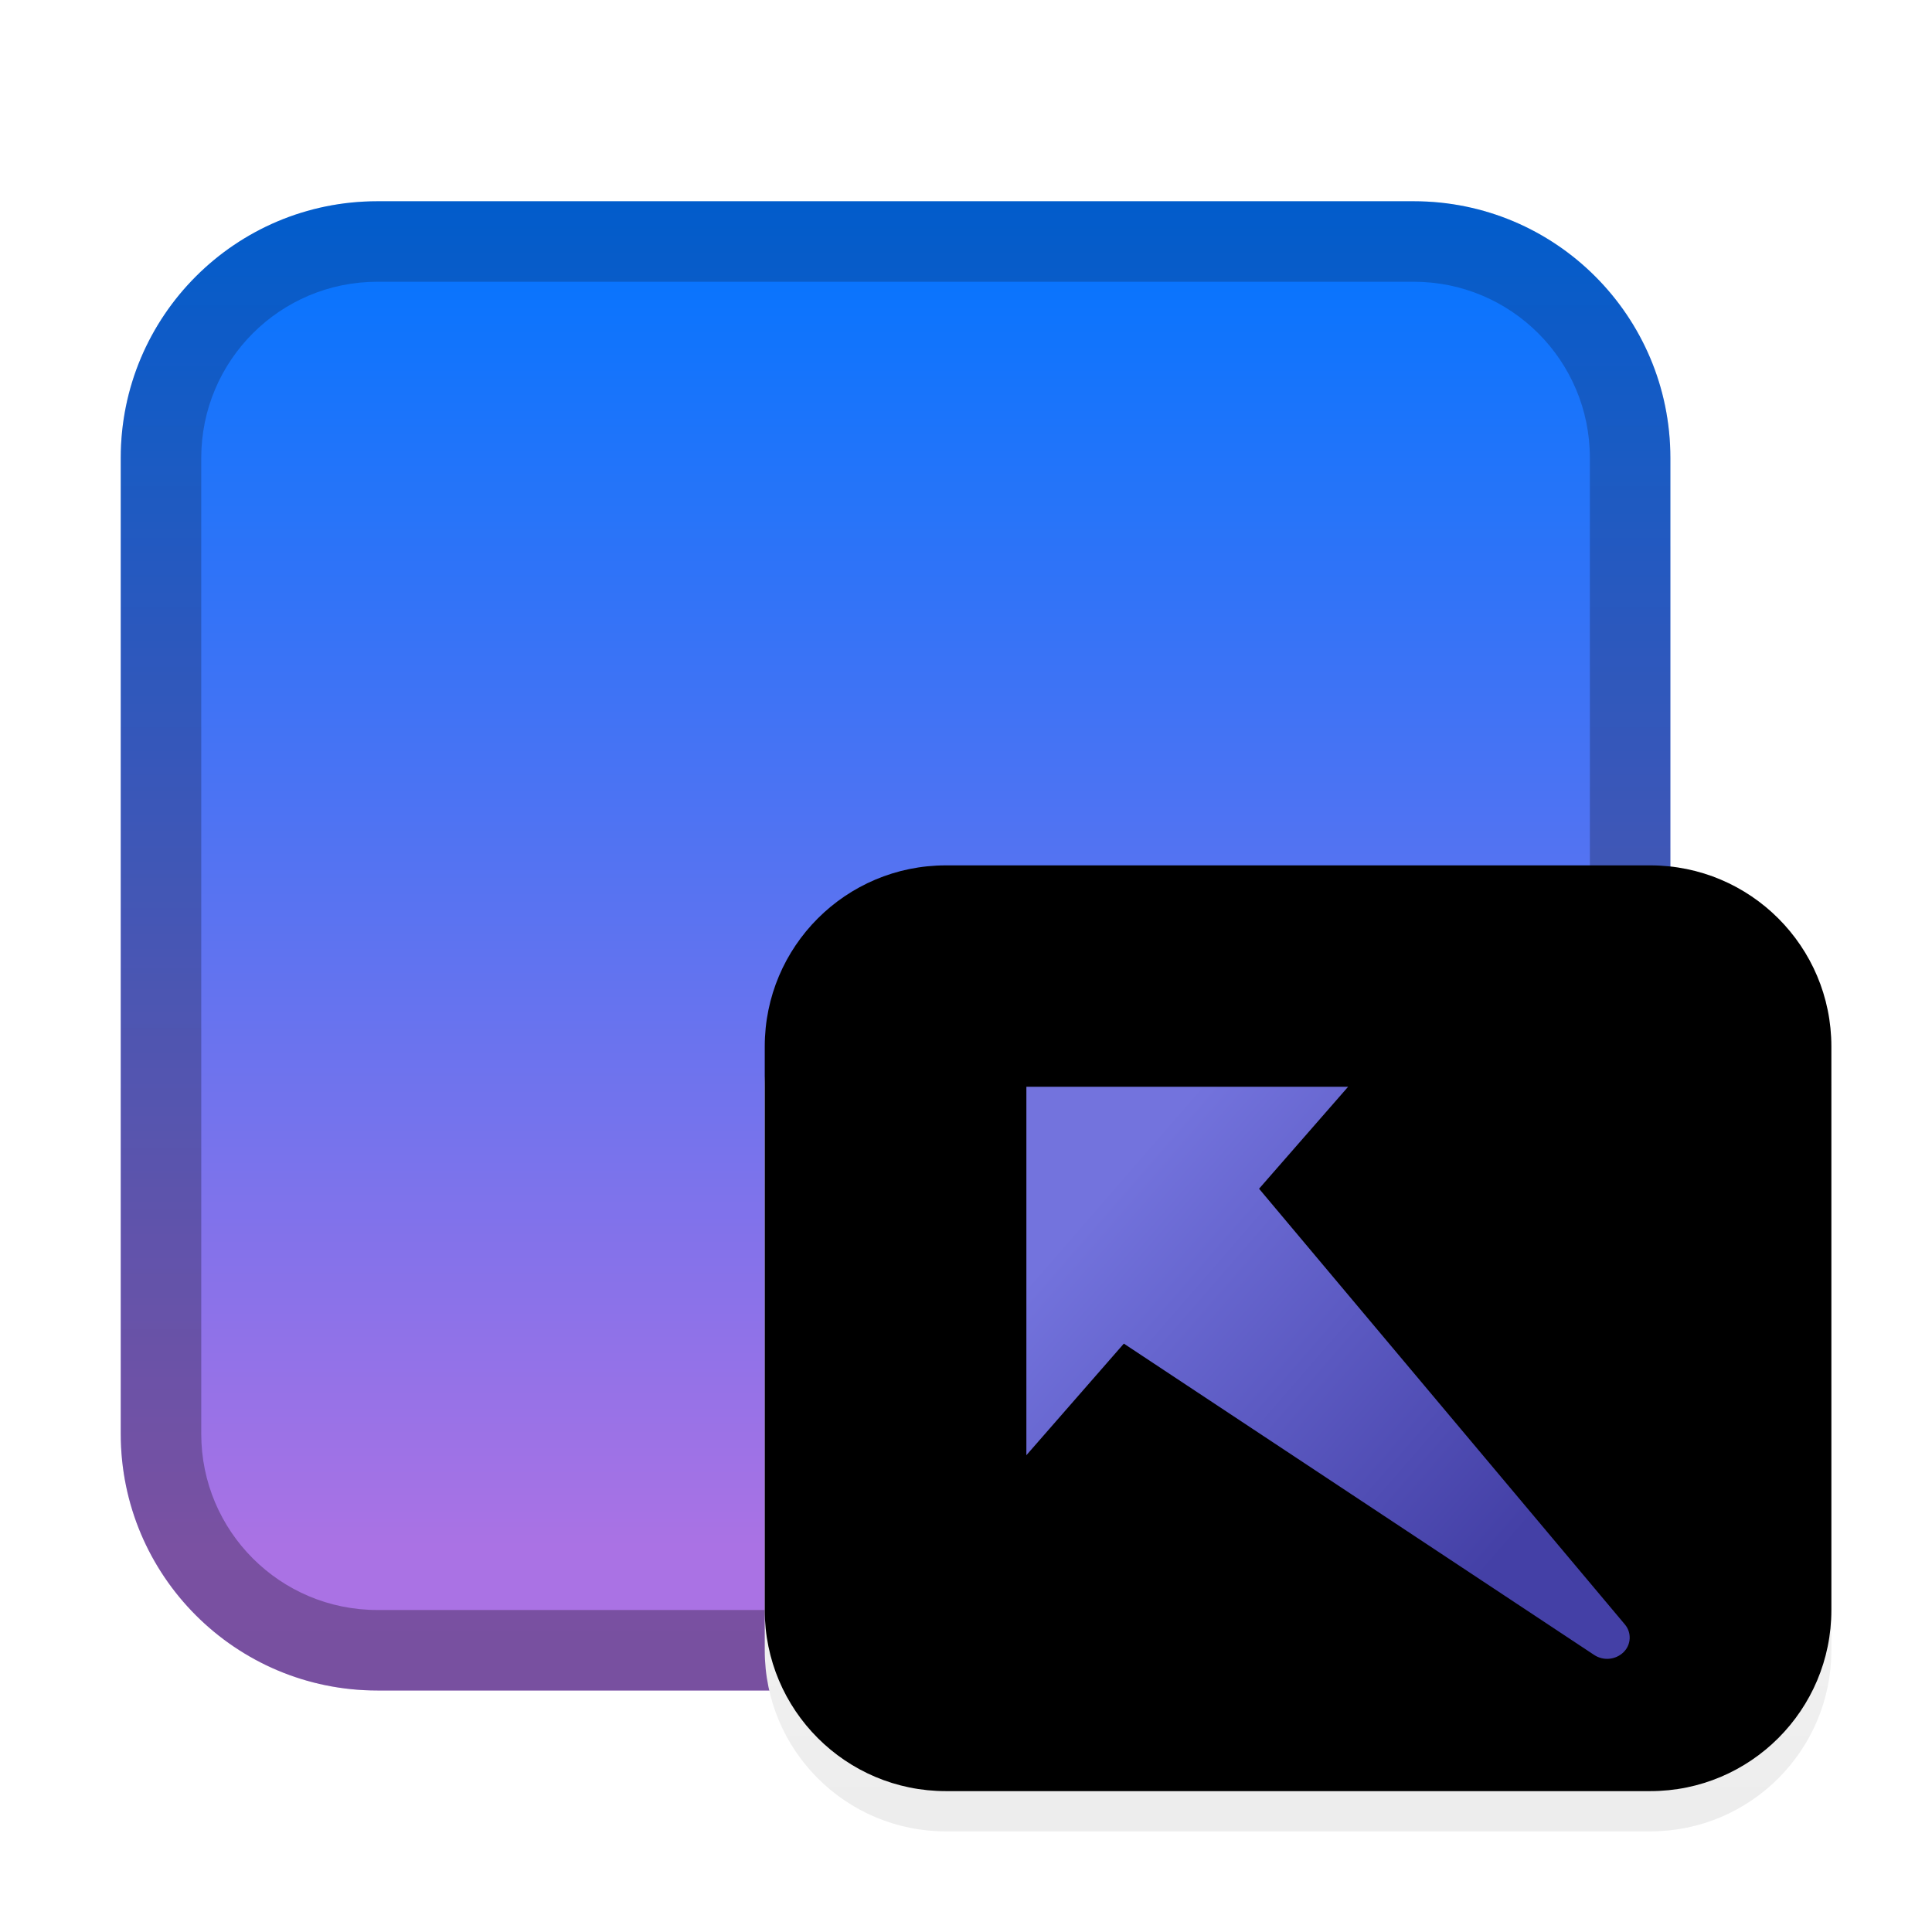 <?xml version="1.0" encoding="UTF-8"?>
<svg width="96px" height="96px" viewBox="0 0 96 96" version="1.1" xmlns="http://www.w3.org/2000/svg" xmlns:xlink="http://www.w3.org/1999/xlink">
    <title>app/deepin-data-transfer/96px</title>
    <defs>
        <filter x="-8.2%" y="-6.2%" width="116.5%" height="117.3%" filterUnits="objectBoundingBox" id="filter-1">
            <feOffset dx="0" dy="2" in="SourceAlpha" result="shadowOffsetOuter1"></feOffset>
            <feGaussianBlur stdDeviation="2" in="shadowOffsetOuter1" result="shadowBlurOuter1"></feGaussianBlur>
            <feColorMatrix values="0 0 0 0 0   0 0 0 0 0   0 0 0 0 0  0 0 0 0.2 0" type="matrix" in="shadowBlurOuter1" result="shadowMatrixOuter1"></feColorMatrix>
            <feMerge>
                <feMergeNode in="shadowMatrixOuter1"></feMergeNode>
                <feMergeNode in="SourceGraphic"></feMergeNode>
            </feMerge>
        </filter>
        <linearGradient x1="20.933%" y1="8.8817842e-14%" x2="20.933%" y2="90.356%" id="linearGradient-2">
            <stop stop-color="#0074FF" offset="0%"></stop>
            <stop stop-color="#AA72E4" offset="100%"></stop>
        </linearGradient>
        <linearGradient x1="50%" y1="0%" x2="50%" y2="100%" id="linearGradient-3">
            <stop stop-color="#050000" stop-opacity="0.203" offset="0%"></stop>
            <stop stop-color="#020000" stop-opacity="0.3" offset="100%"></stop>
        </linearGradient>
        <linearGradient x1="50%" y1="0%" x2="50%" y2="98.139%" id="linearGradient-4">
            <stop stop-color="#FFFFFF" offset="0%"></stop>
            <stop stop-color="#EDEDED" offset="100%"></stop>
        </linearGradient>
        <path d="M41,35 L76,35 C80.971,35 85,39.029 85,44 L85,72 C85,76.971 80.971,81 76,81 L41,81 C36.029,81 32,76.971 32,72 L32,44 C32,39.029 36.029,35 41,35 Z" id="path-5"></path>
        <filter x="-1.9%" y="-2.2%" width="103.8%" height="104.3%" filterUnits="objectBoundingBox" id="filter-6">
            <feOffset dx="0" dy="-2" in="SourceAlpha" result="shadowOffsetInner1"></feOffset>
            <feComposite in="shadowOffsetInner1" in2="SourceAlpha" operator="arithmetic" k2="-1" k3="1" result="shadowInnerInner1"></feComposite>
            <feColorMatrix values="0 0 0 0 0   0 0 0 0 0   0 0 0 0 0  0 0 0 0.101 0" type="matrix" in="shadowInnerInner1"></feColorMatrix>
        </filter>
        <linearGradient x1="86.426%" y1="26.486%" x2="20.933%" y2="85.879%" id="linearGradient-7">
            <stop stop-color="#4440A6" offset="0%"></stop>
            <stop stop-color="#7373DD" offset="100%"></stop>
        </linearGradient>
    </defs>
    <g id="app/deepin-data-transfer/96px" stroke="none" stroke-width="1" fill="none" fill-rule="evenodd">
        <g id="编组" filter="url(#filter-1)" transform="translate(6, 8)">
            <path d="M12.75,0 L64.25,0 C71.292,-1.29352655e-15 77,5.708 77,12.75 L77,61.25 C77,68.292 71.292,74 64.25,74 L12.75,74 C5.708,74 2.63870787e-15,68.292 0,61.25 L0,12.75 C-8.62351033e-16,5.708 5.708,-2.25918713e-15 12.75,0 Z" id="矩形" fill="url(#linearGradient-2)"></path>
            <path d="M64.25,0 C71.292,0 77,5.708 77,12.75 L77,61.25 C77,68.292 71.292,74 64.25,74 L12.75,74 C5.708,74 0,68.292 0,61.25 L0,12.75 C0,5.708 5.708,0 12.75,0 L64.25,0 Z M64.25,4 L12.75,4 C7.918,4 4,7.918 4,12.75 L4,61.25 C4,66.082 7.918,70 12.75,70 L64.25,70 C69.082,70 73,66.082 73,61.25 L73,12.75 C73,7.918 69.082,4 64.25,4 Z" id="矩形" fill="url(#linearGradient-3)" fill-rule="nonzero"></path>
            <g id="矩形">
                <use fill="url(#linearGradient-4)" fill-rule="evenodd" xlink:href="#path-5"></use>
                <use fill="black" fill-opacity="1" filter="url(#filter-6)" xlink:href="#path-5"></use>
            </g>
            <path d="M74.394,44.065 C74.741,44.491 74.745,45.1 74.404,45.53 L56.955,67.464 L62.057,72.772 L43.819,71.176 L45.212,55.25 L49.874,60.1 L73.029,43.877 C73.463,43.573 74.059,43.655 74.394,44.065 Z" id="形状结合" fill="url(#linearGradient-7)" transform="translate(59.238, 58.233) rotate(85) translate(-59.238, -58.233)"></path>
        </g>
    </g>
</svg>